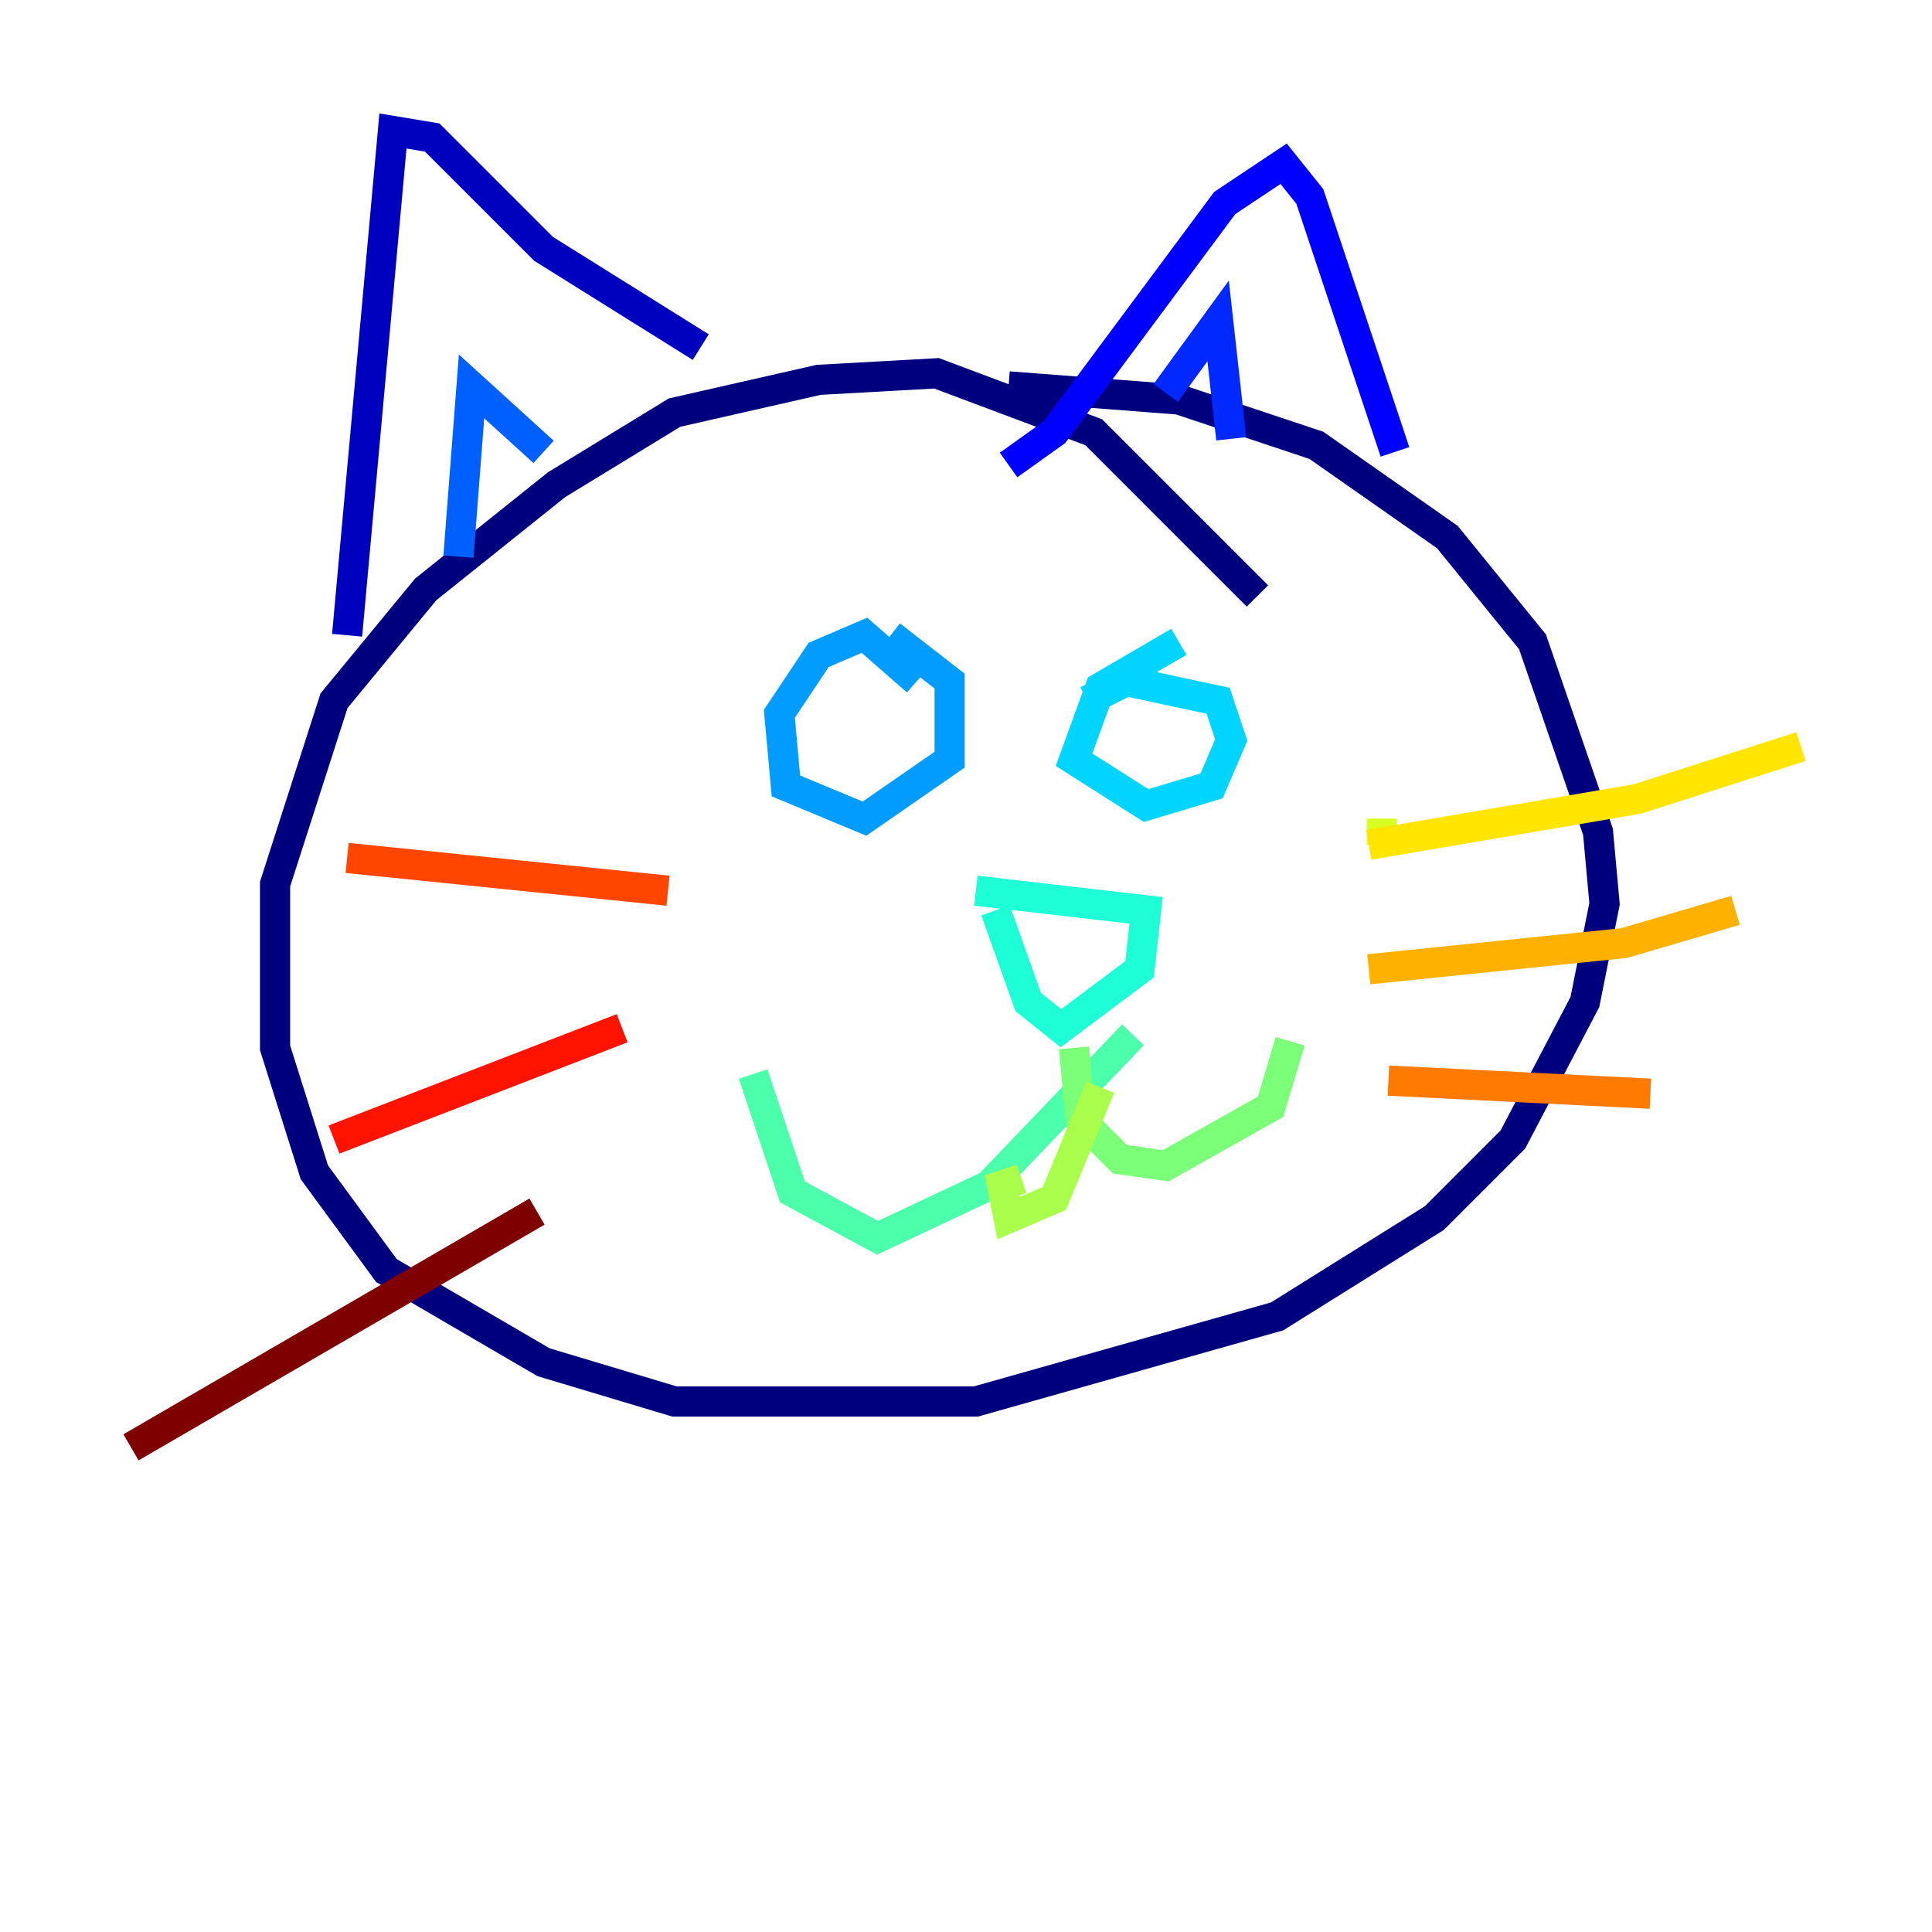 <?xml version="1.0" encoding="utf-8" ?>
<svg baseProfile="tiny" height="128" version="1.2" viewBox="0,0,128,128" width="128" xmlns="http://www.w3.org/2000/svg" xmlns:ev="http://www.w3.org/2001/xml-events" xmlns:xlink="http://www.w3.org/1999/xlink"><defs /><polyline fill="none" points="83.308,39.485 72.461,28.637 62.047,24.732 54.237,25.166 44.691,27.336 36.881,32.108 28.203,39.051 22.129,46.427 18.224,58.576 18.224,69.424 20.827,77.668 25.6,84.176 36.014,90.251 44.691,92.854 64.651,92.854 84.61,87.214 95.024,80.705 100.231,75.498 105.003,66.386 106.305,59.878 105.871,55.105 101.532,42.522 95.891,35.58 87.214,29.505 78.102,26.468 66.82,25.6" stroke="#00007f" stroke-width="2" /><polyline fill="none" points="22.997,42.088 26.034,8.678 28.637,9.112 36.014,16.488 46.427,22.997" stroke="#0000bf" stroke-width="2" /><polyline fill="none" points="66.82,30.807 69.858,28.637 81.139,13.451 85.044,10.848 86.78,13.017 92.42,29.939" stroke="#0000fe" stroke-width="2" /><polyline fill="none" points="77.234,26.034 80.705,21.261 81.573,29.071" stroke="#0028ff" stroke-width="2" /><polyline fill="none" points="30.373,36.881 31.241,25.6 36.014,29.939" stroke="#0060ff" stroke-width="2" /><polyline fill="none" points="60.746,45.125 57.275,42.088 54.237,43.39 51.634,47.295 52.068,52.068 57.275,54.237 62.915,50.332 62.915,45.125 59.01,42.088" stroke="#009cff" stroke-width="2" /><polyline fill="none" points="78.102,42.522 72.895,45.559 71.159,50.332 75.932,53.37 80.271,52.068 81.573,49.031 80.705,46.427 74.63,45.125 72.027,46.427" stroke="#00d4ff" stroke-width="2" /><polyline fill="none" points="64.651,59.01 75.932,60.312 75.498,64.217 70.291,68.122 68.122,66.386 65.953,60.312" stroke="#1fffd7" stroke-width="2" /><polyline fill="none" points="75.064,68.556 65.519,78.536 58.142,82.007 52.502,78.969 49.898,71.159" stroke="#4cffaa" stroke-width="2" /><polyline fill="none" points="71.159,69.424 71.593,74.197 74.197,76.8 77.234,77.234 84.176,73.329 85.478,68.99" stroke="#7cff79" stroke-width="2" /><polyline fill="none" points="67.688,78.102 66.386,78.536 66.82,80.705 69.858,79.403 72.895,72.027" stroke="#aaff4c" stroke-width="2" /><polyline fill="none" points="91.552,54.237 91.552,55.973" stroke="#d7ff1f" stroke-width="2" /><polyline fill="none" points="90.685,55.973 108.475,52.936 119.322,49.464" stroke="#ffe500" stroke-width="2" /><polyline fill="none" points="90.685,64.217 107.607,62.481 114.983,60.312" stroke="#ffb100" stroke-width="2" /><polyline fill="none" points="91.986,71.593 109.342,72.461" stroke="#ff7a00" stroke-width="2" /><polyline fill="none" points="44.258,59.01 22.997,56.841" stroke="#ff4600" stroke-width="2" /><polyline fill="none" points="41.22,68.122 22.129,75.498" stroke="#fe1200" stroke-width="2" /><polyline fill="none" points="12.149,79.837 12.149,79.837" stroke="#bf0000" stroke-width="2" /><polyline fill="none" points="35.58,80.271 8.678,95.891" stroke="#7f0000" stroke-width="2" /></svg>
